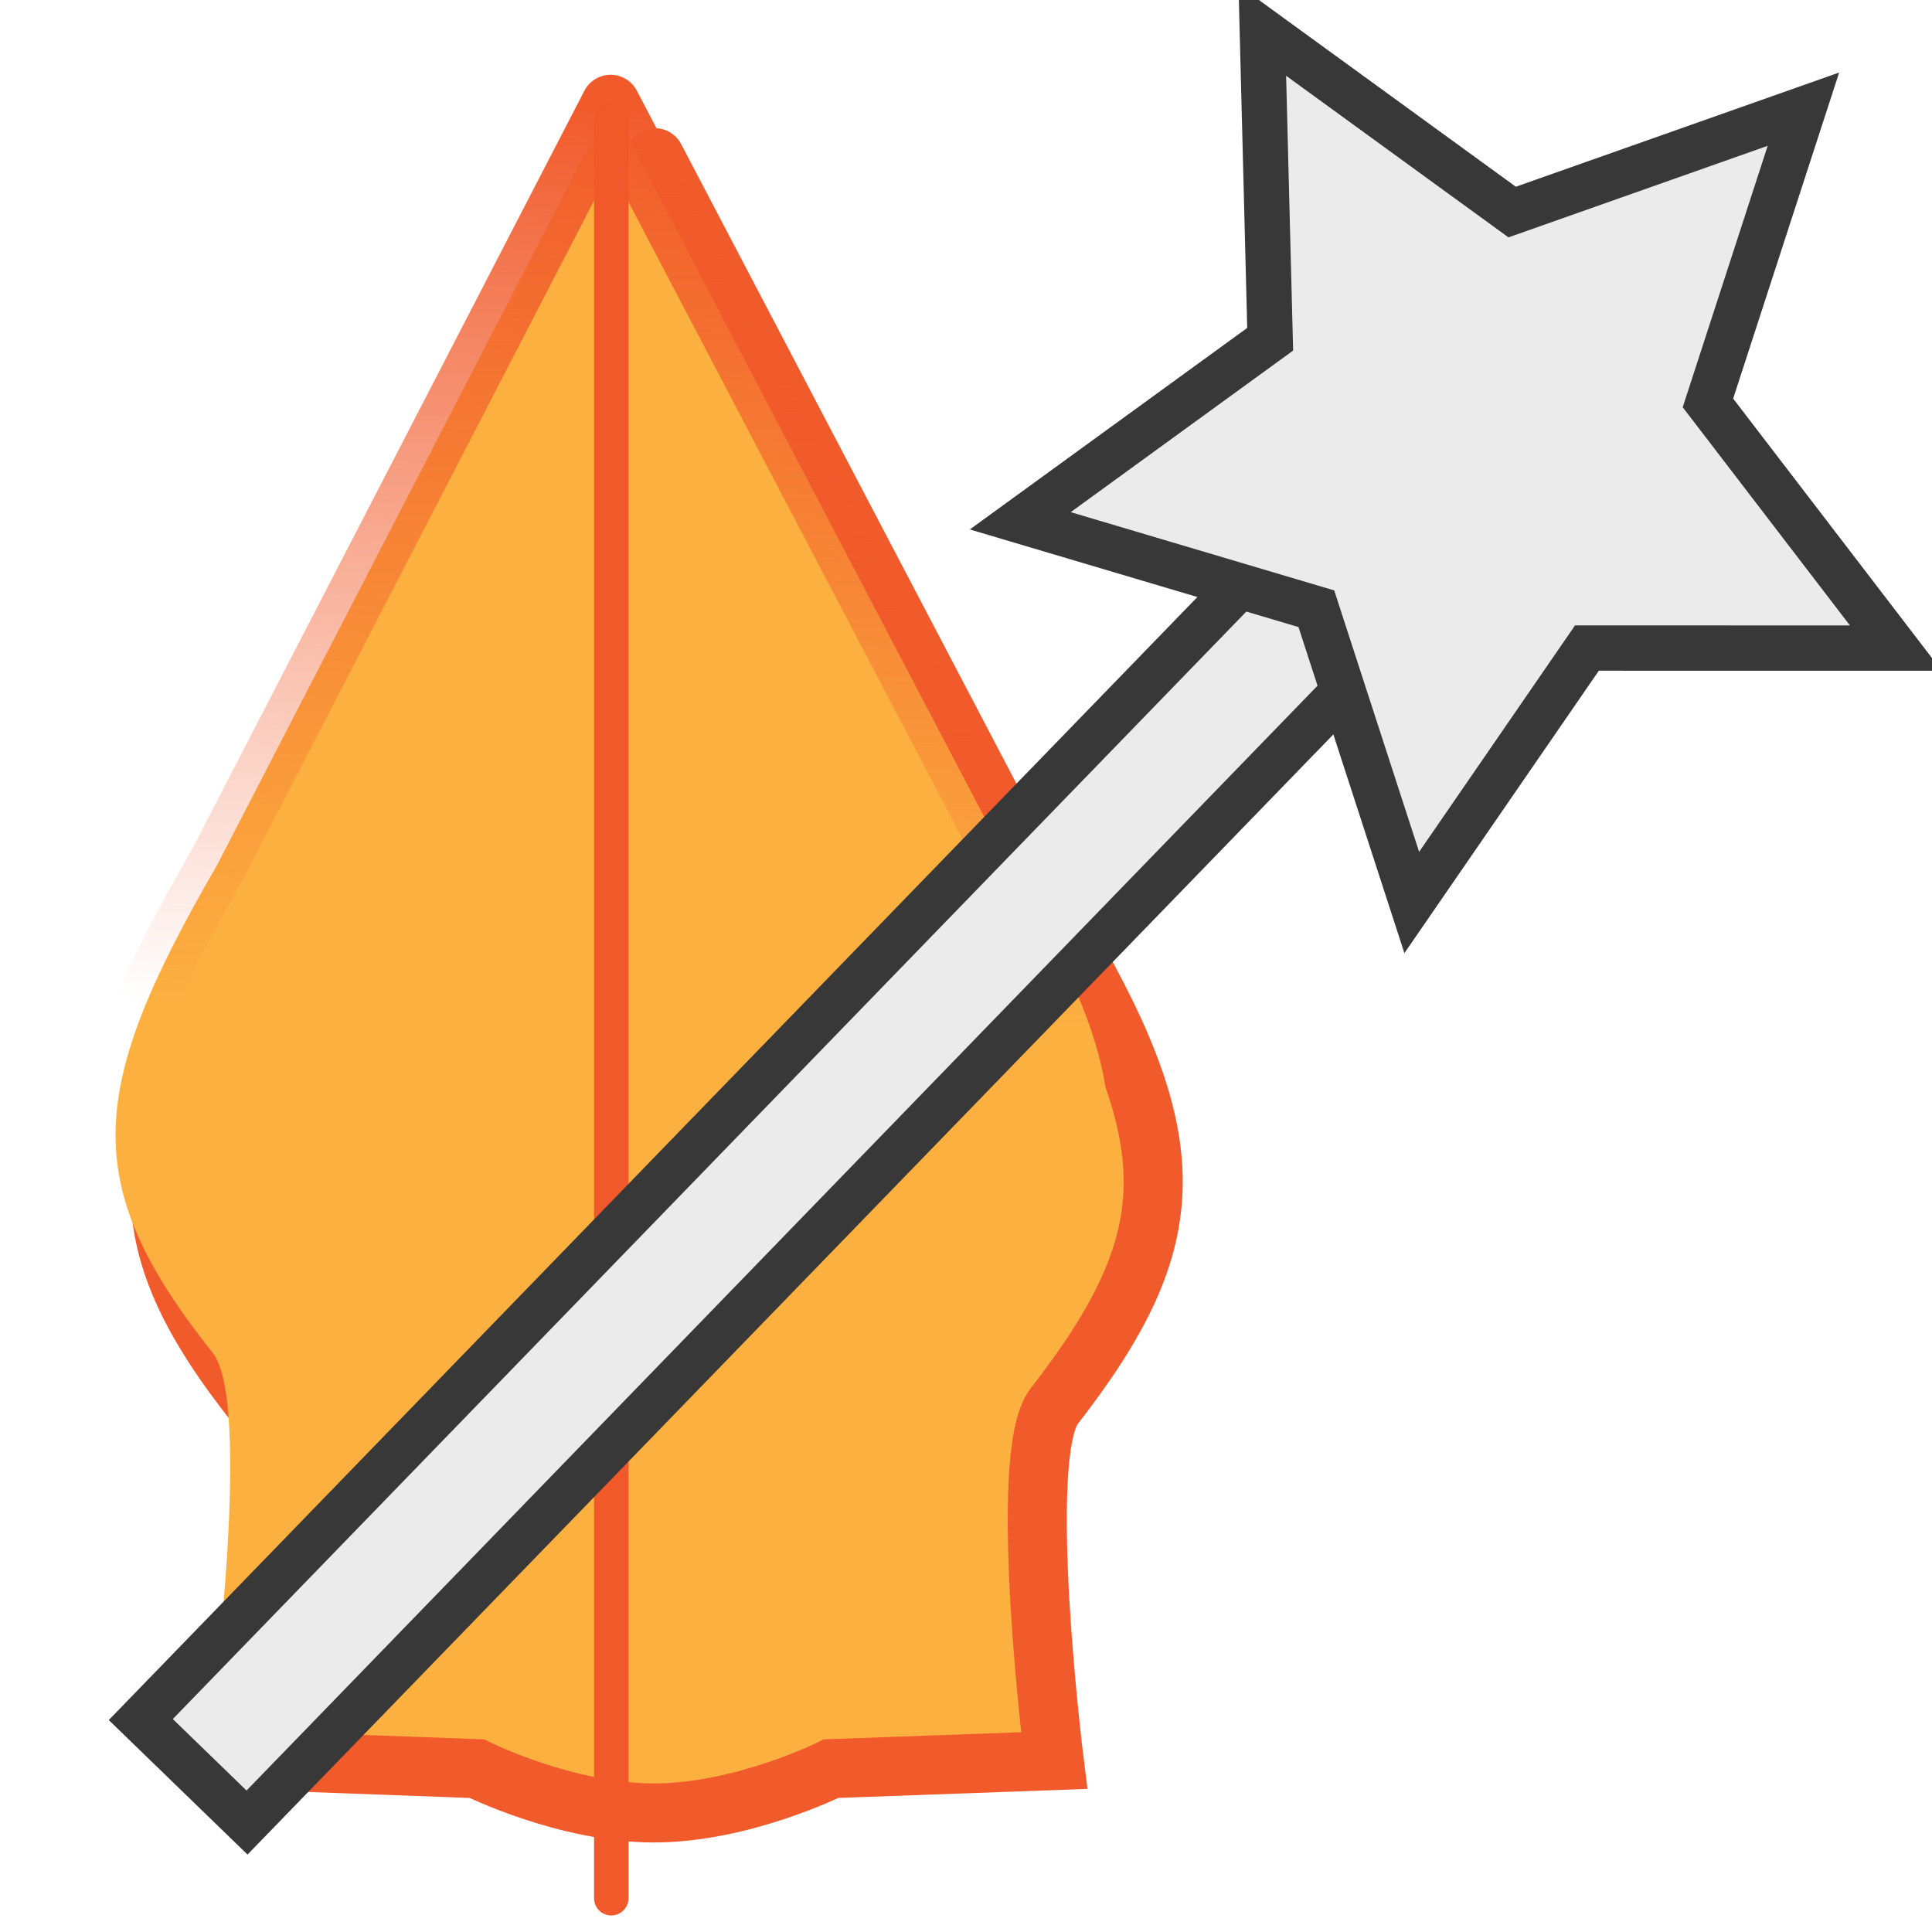 <?xml version="1.0" encoding="UTF-8" standalone="no"?>
<!-- Created with Inkscape (http://www.inkscape.org/) -->

<svg
   xmlns:dc="http://purl.org/dc/elements/1.1/"
   xmlns:cc="http://creativecommons.org/ns#"
   xmlns:rdf="http://www.w3.org/1999/02/22-rdf-syntax-ns#"
   xmlns:svg="http://www.w3.org/2000/svg"
   xmlns="http://www.w3.org/2000/svg"
   xmlns:xlink="http://www.w3.org/1999/xlink"
   version="1.1"
   width="64"
   height="64"
   viewBox="0 0 64 64"
   id="Layer_1"
   xml:space="preserve"><defs
     id="defs14"><filter
       color-interpolation-filters="sRGB"
       id="filter2992"><feFlood
         result="flood"
         flood-color="rgb(0,0,0)"
         flood-opacity="0.5"
         id="feFlood2994" /><feComposite
         in2="SourceGraphic"
         operator="in"
         in="flood"
         result="composite1"
         id="feComposite2996" /><feGaussianBlur
         result="blur"
         stdDeviation="2"
         id="feGaussianBlur2998" /><feOffset
         result="offset"
         dy="4"
         dx="4"
         id="feOffset3000" /><feComposite
         in2="offset"
         operator="over"
         in="SourceGraphic"
         result="composite2"
         id="feComposite3002" /></filter><filter
       color-interpolation-filters="sRGB"
       id="filter2992-6"><feFlood
         result="flood"
         flood-color="rgb(0,0,0)"
         flood-opacity="0.5"
         id="feFlood2994-6" /><feComposite
         in2="SourceGraphic"
         operator="in"
         in="flood"
         result="composite1"
         id="feComposite2996-1" /><feGaussianBlur
         result="blur"
         stdDeviation="2"
         id="feGaussianBlur2998-2" /><feOffset
         result="offset"
         dy="4"
         dx="4"
         id="feOffset3000-4" /><feComposite
         in2="offset"
         operator="over"
         in="SourceGraphic"
         result="fbSourceGraphic"
         id="feComposite3002-7" /><feColorMatrix
         id="feColorMatrix4040"
         values="0 0 0 -1 0 0 0 0 -1 0 0 0 0 -1 0 0 0 0 1 0"
         in="fbSourceGraphic"
         result="fbSourceGraphicAlpha" /><feFlood
         in="fbSourceGraphic"
         result="flood"
         flood-color="rgb(0,0,0)"
         flood-opacity="0.5"
         id="feFlood4042" /><feComposite
         in2="fbSourceGraphic"
         operator="in"
         in="flood"
         result="composite1"
         id="feComposite4044" /><feGaussianBlur
         result="blur"
         stdDeviation="2"
         id="feGaussianBlur4046" /><feOffset
         result="offset"
         dy="10"
         dx="10"
         id="feOffset4048" /><feComposite
         in2="offset"
         operator="over"
         in="fbSourceGraphic"
         result="composite2"
         id="feComposite4050" /></filter><filter
       color-interpolation-filters="sRGB"
       id="filter2992-5"><feFlood
         result="flood"
         flood-color="rgb(0,0,0)"
         flood-opacity="0.5"
         id="feFlood2994-8" /><feComposite
         in2="SourceGraphic"
         operator="in"
         in="flood"
         result="composite1"
         id="feComposite2996-8" /><feGaussianBlur
         result="blur"
         stdDeviation="2"
         id="feGaussianBlur2998-5" /><feOffset
         result="offset"
         dy="4"
         dx="4"
         id="feOffset3000-0" /><feComposite
         in2="offset"
         operator="over"
         in="SourceGraphic"
         result="composite2"
         id="feComposite3002-0" /></filter><linearGradient
       x1="299.626"
       y1="77.762"
       x2="294.993"
       y2="261.762"
       id="linearGradient3792-9"
       xlink:href="#linearGradient3786-3"
       gradientUnits="userSpaceOnUse" /><linearGradient
       id="linearGradient3786-3"><stop
         id="stop3788-7"
         style="stop-color:#f15a2b;stop-opacity:1"
         offset="0" /><stop
         id="stop3790-0"
         style="stop-color:#f15a2b;stop-opacity:0"
         offset="1" /></linearGradient><linearGradient
       x1="239"
       y1="297.47"
       x2="260"
       y2="297.47"
       id="linearGradient3876"
       xlink:href="#linearGradient2921"
       gradientUnits="userSpaceOnUse"
       gradientTransform="matrix(0.216,0.155,-0.294,0.298,53.759,-138.586)" /><linearGradient
       id="linearGradient2921"><stop
         id="stop2923"
         style="stop-color:#b3b3b3;stop-opacity:1"
         offset="0" /><stop
         id="stop2929"
         style="stop-color:#ffffff;stop-opacity:1"
         offset="0.359" /><stop
         id="stop2931"
         style="stop-color:#cccccc;stop-opacity:1"
         offset="0.75" /><stop
         id="stop2925"
         style="stop-color:#999999;stop-opacity:1"
         offset="1" /></linearGradient><linearGradient
       id="linearGradient2933"><stop
         id="stop2935"
         style="stop-color:#333333;stop-opacity:1"
         offset="0" /><stop
         id="stop2943"
         style="stop-color:#333333;stop-opacity:1"
         offset="0.751" /><stop
         id="stop2937"
         style="stop-color:#1a1a1a;stop-opacity:1"
         offset="1" /></linearGradient><linearGradient
       x1="291.125"
       y1="301.362"
       x2="297.75"
       y2="284.046"
       id="linearGradient3880"
       xlink:href="#linearGradient2975"
       gradientUnits="userSpaceOnUse" /><linearGradient
       id="linearGradient2975"><stop
         id="stop2977"
         style="stop-color:#d4aa00;stop-opacity:1"
         offset="0" /><stop
         id="stop2983"
         style="stop-color:#ffcc00;stop-opacity:1"
         offset="0.416" /><stop
         id="stop2979"
         style="stop-color:#fff6d4;stop-opacity:1"
         offset="1" /></linearGradient><linearGradient
       x1="314.796"
       y1="297.727"
       x2="326.113"
       y2="279.643"
       id="linearGradient3882"
       xlink:href="#linearGradient2975"
       gradientUnits="userSpaceOnUse" /><linearGradient
       x1="318.352"
       y1="313.43"
       x2="328.098"
       y2="293.591"
       id="linearGradient3884"
       xlink:href="#linearGradient2975"
       gradientUnits="userSpaceOnUse" /><linearGradient
       x1="318.352"
       y1="313.43"
       x2="328.098"
       y2="293.591"
       id="linearGradient3070"
       xlink:href="#linearGradient2975"
       gradientUnits="userSpaceOnUse" /><linearGradient
       x1="318.352"
       y1="313.43"
       x2="328.098"
       y2="293.591"
       id="linearGradient3049"
       xlink:href="#linearGradient2975"
       gradientUnits="userSpaceOnUse" /></defs><g
     transform="translate(0,-503)"
     id="layer1"
     style="display:inline"><g
       transform="matrix(0.163,0,0,0.163,-3.153,489.888)"
       id="g3780"
       style="filter:url(#filter2992-6)"><path
         d="m 138.45,98.497 -80.049,154.74 c -26.372,45.508 -28.15,64.647 -0.818,99 8.002,10.058 0,72 0,72 l 44.667,1.647 c 0,0 18,9 36,9 18,0 36,-9 36,-9 l 45.332,-1.647 c 0,0 -7.729,-62.042 0,-72 26.668,-34.353 27,-54 0,-99 l -81.132,-154.74"
         id="path3782"
         style="fill:#fcb040;stroke:#f15a2b;stroke-width:12;stroke-linecap:round" /></g><g
       id="layer3"
       style="display:none" /></g><g
     transform="translate(0,-503)"
     id="layer2"
     style="display:inline"><g
       transform="matrix(0.163,0,0,0.163,-28.699,493.229)"
       id="g6"
       style="filter:url(#filter2992-5)"><path
         d="m 296.164,77.14 -80.049,154.74 c -26.372,45.508 -28.15,64.647 -0.818,99 8.002,10.058 0,72 0,72 l 44.667,1.647 c 0,0 18,9 36,9 18,0 36,-9 36,-9 l 45.332,-1.647 c 0,0 -7.729,-62.042 0,-72 26.668,-34.353 27,-54 0,-99 L 296.164,77.14"
         id="path8"
         style="fill:#fcb040;stroke:url(#linearGradient3792-9);stroke-width:12;stroke-linecap:round" /><line
         stroke-miterlimit="10"
         x1="296.297"
         y1="80.528"
         x2="296.297"
         y2="441.722"
         id="line10"
         style="fill:none;stroke:#f1592a;stroke-width:7;stroke-linecap:round;stroke-miterlimit:10" /></g></g><g
     transform="translate(0,-503)"
     id="layer4"
     style="display:inline"><g
       transform="matrix(0.837,0,0,0.978,25.694,526.6)"
       id="Layer_1-1"
       style="stroke-width:2.432;stroke-miterlimit:4;stroke-dasharray:none" /><rect
       width="4.902"
       height="53.927"
       x="393.106"
       y="344.904"
       transform="matrix(0.718,0.696,-0.696,0.718,0,0)"
       id="rect2916"
       style="fill:#ebebeb;fill-opacity:1;fill-rule:evenodd;stroke:#383838;stroke-width:1.5;stroke-miterlimit:4;stroke-opacity:1;stroke-dasharray:none" /><path
       d="m 328.098,304.243 -6.523,2.434 -1.693,6.753 -4.33,-5.451 -6.945,0.477 3.846,-5.803 -2.6,-6.458 6.707,1.865 5.339,-4.468 0.299,6.955 z"
       transform="matrix(1.377,0.514,-0.514,1.377,-232.608,-63.116)"
       id="path2973"
       style="fill:#ebebeb;fill-opacity:1;fill-rule:evenodd;stroke:#383838;stroke-width:1.021;stroke-miterlimit:4;stroke-opacity:1;stroke-dasharray:none" /></g></svg>